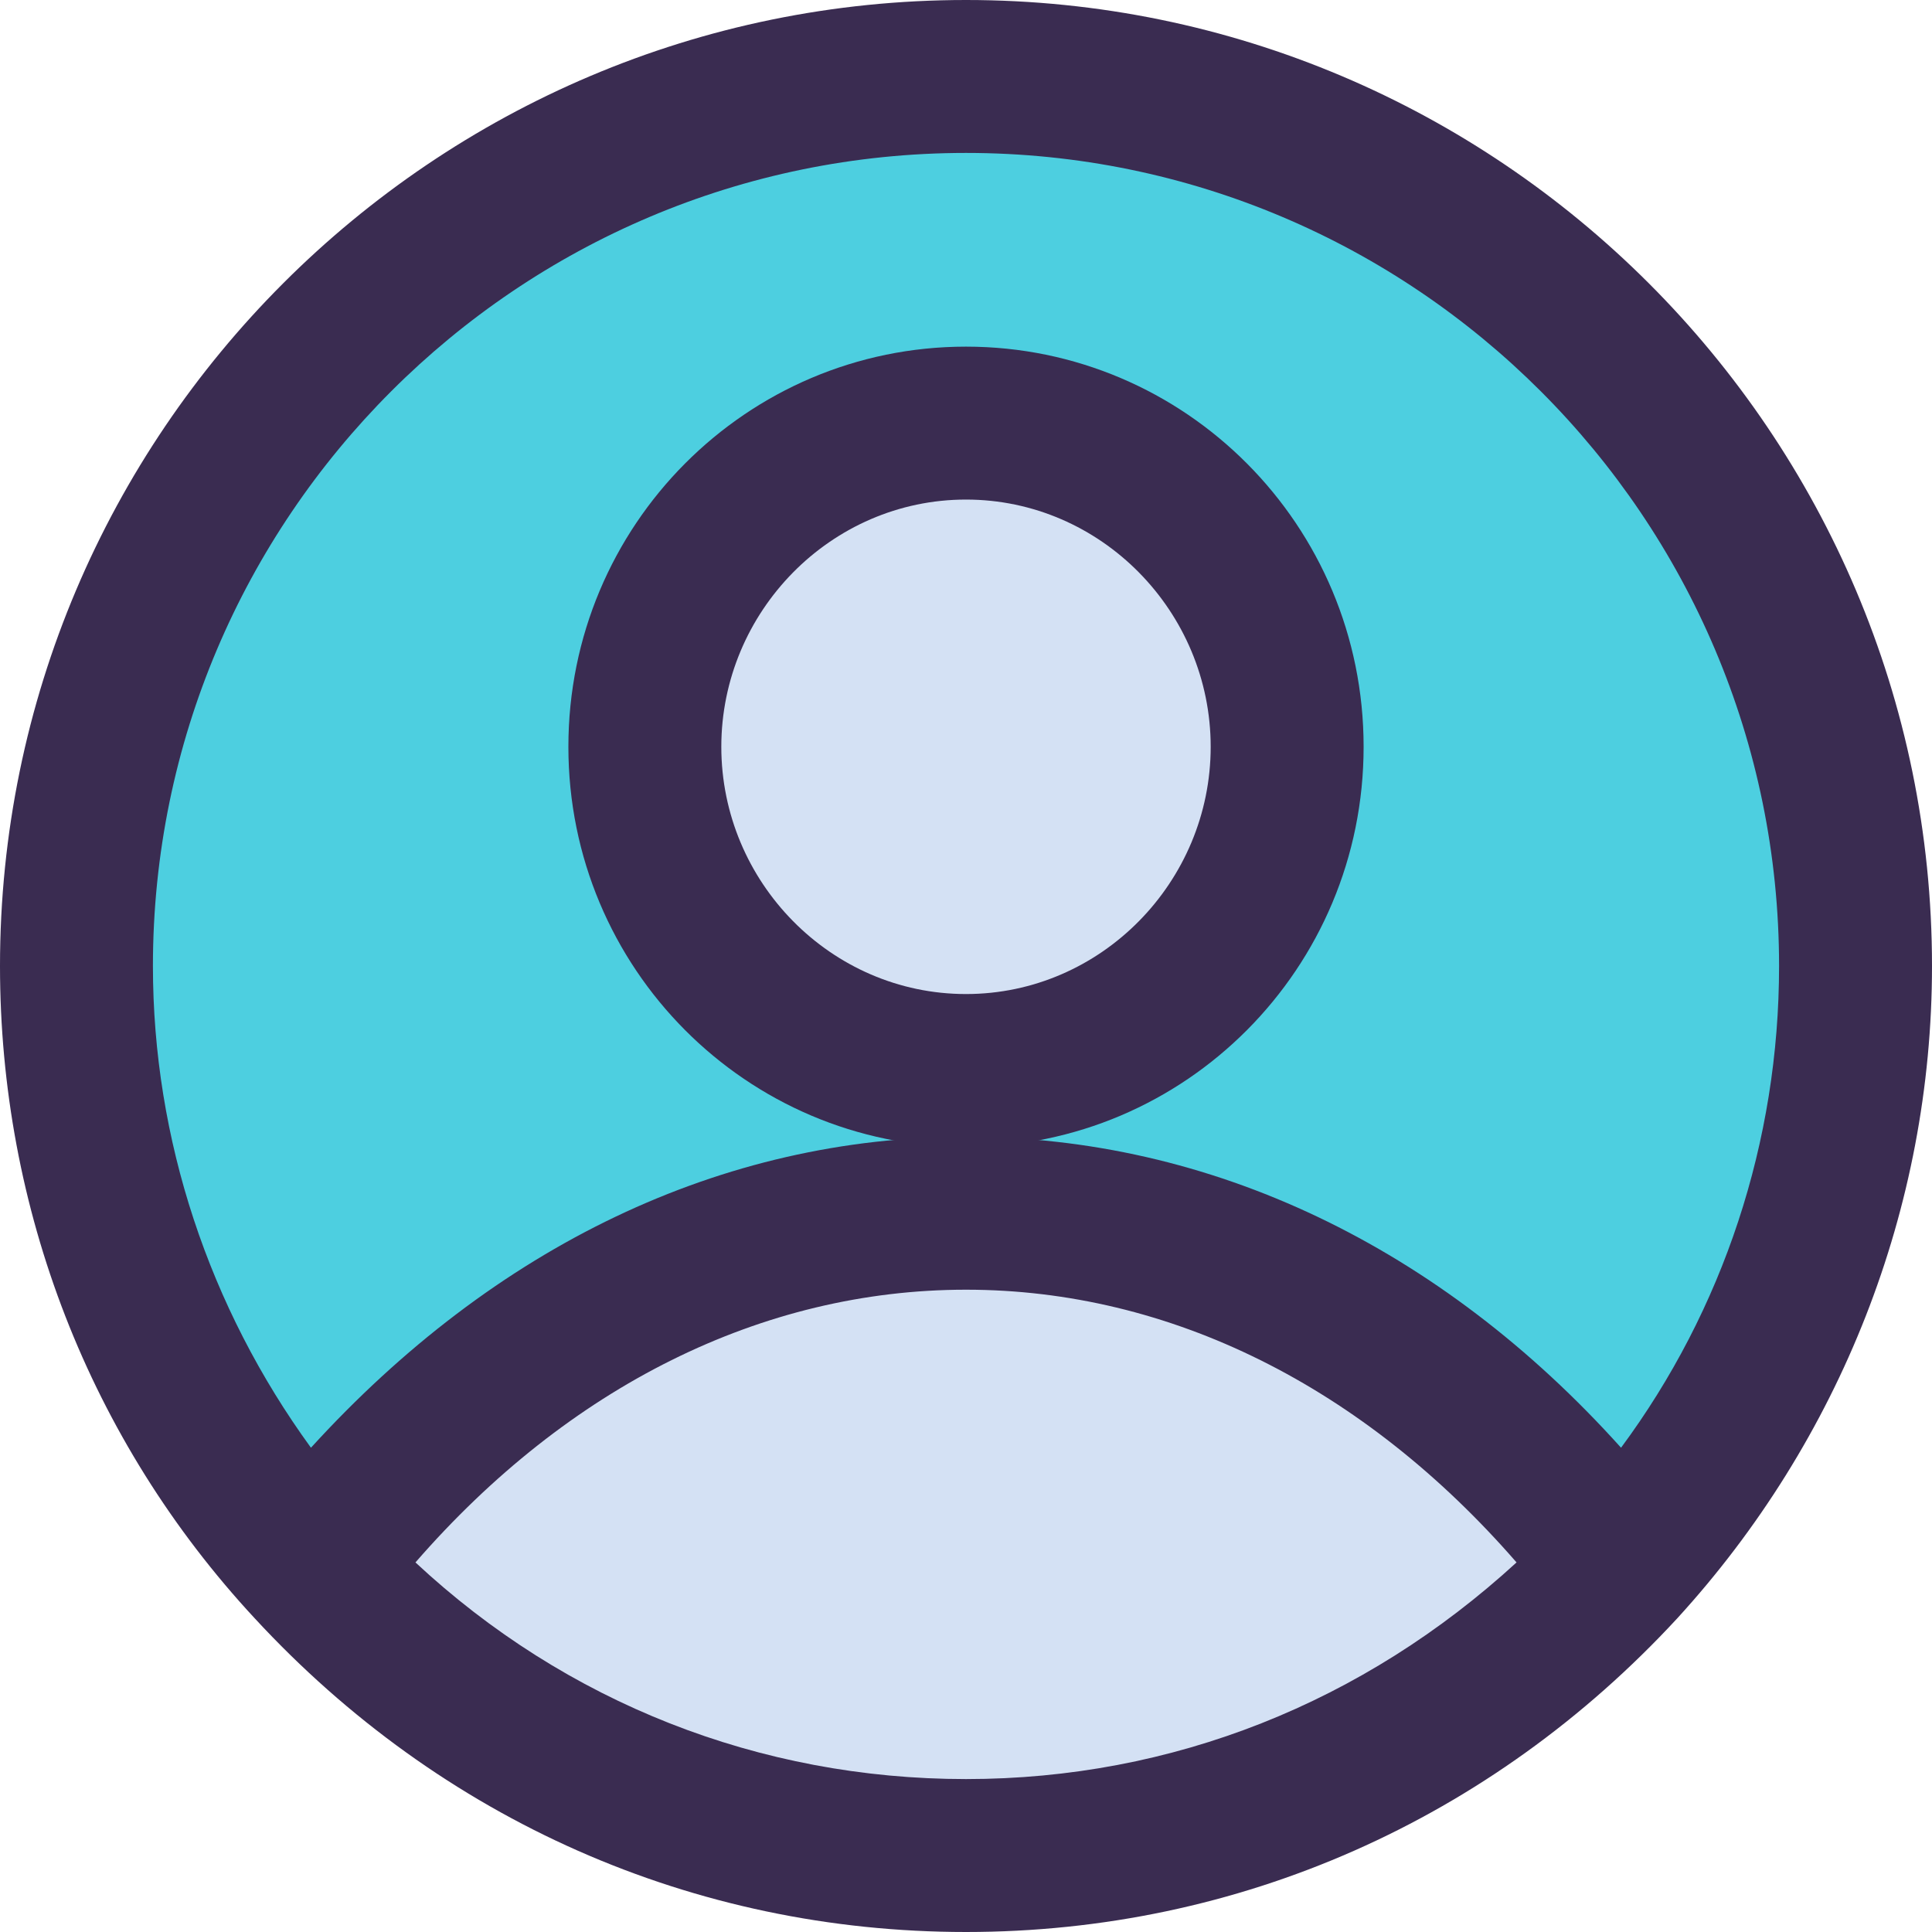 <?xml version="1.0" encoding="iso-8859-1"?>
<!-- Generator: Adobe Illustrator 19.0.0, SVG Export Plug-In . SVG Version: 6.00 Build 0)  -->
<svg version="1.1" id="Capa_1" xmlns="http://www.w3.org/2000/svg" xmlns:xlink="http://www.w3.org/1999/xlink" x="0px" y="0px"
	 viewBox="0 0 396.016 396.016" style="enable-background:new 0 0 396.016 396.016;" xml:space="preserve">
<g>
	<path style="fill:#D4E1F4;" d="M198.008,86.727c36.571,0,65.829,29.78,65.829,66.351s-29.257,66.351-65.829,66.351
		s-65.829-29.78-65.829-66.351S161.437,86.727,198.008,86.727z"/>
	<path style="fill:#D4E1F4;" d="M332.278,321.306c-33.437,36.049-80.98,59.037-134.269,59.037S97.176,357.355,63.739,321.306
		C137.927,224.653,258.09,224.653,332.278,321.306z"/>
</g>
<path style="fill:#4DCFE0;" d="M380.343,198.008c0,47.543-18.286,90.906-48.065,123.298c-74.188-96.653-194.351-96.653-268.539,0
	c-29.78-32.392-48.065-75.755-48.065-123.298c0-100.833,81.502-182.335,182.335-182.335S380.343,97.176,380.343,198.008z
	 M263.837,153.078c0-36.571-29.257-66.351-65.829-66.351s-65.829,29.78-65.829,66.351s29.257,66.351,65.829,66.351
	S263.837,189.649,263.837,153.078z"/>
<g>
	<path style="fill:#3A2C51;" d="M198.008,0C88.816,0,0,88.816,0,198.008c0,49.633,18.286,97.175,52.245,133.747l0,0
		c38.139,41.273,89.861,64.261,145.763,64.261s107.624-22.988,145.763-64.261c33.437-36.571,52.245-84.114,52.245-133.747
		C396.016,88.816,307.2,0,198.008,0z M198.008,31.347c91.951,0,166.661,74.71,166.661,166.661c0,36.049-11.494,70.531-32.392,98.743
		c-37.094-41.273-84.114-63.739-134.269-63.739s-96.653,22.465-134.269,63.739c-20.898-28.735-32.392-63.216-32.392-98.743
		C31.347,106.057,106.057,31.347,198.008,31.347z M85.159,320.261c31.347-36.049,71.053-55.902,112.849-55.902
		s81.502,19.853,112.849,55.902c-31.347,28.735-70.531,44.408-112.849,44.408S115.984,348.996,85.159,320.261z"/>
	<path style="fill:#3A2C51;" d="M198.008,235.102c-44.931,0-81.502-36.571-81.502-82.024s36.571-82.024,81.502-82.024
		s81.502,36.571,81.502,82.024S242.939,235.102,198.008,235.102z M198.008,102.4c-27.69,0-50.155,22.988-50.155,50.678
		s22.465,50.678,50.155,50.678s50.155-22.988,50.155-50.678S225.698,102.4,198.008,102.4z"/>
</g>
<g>
</g>
<g>
</g>
<g>
</g>
<g>
</g>
<g>
</g>
<g>
</g>
<g>
</g>
<g>
</g>
<g>
</g>
<g>
</g>
<g>
</g>
<g>
</g>
<g>
</g>
<g>
</g>
<g>
</g>
</svg>
